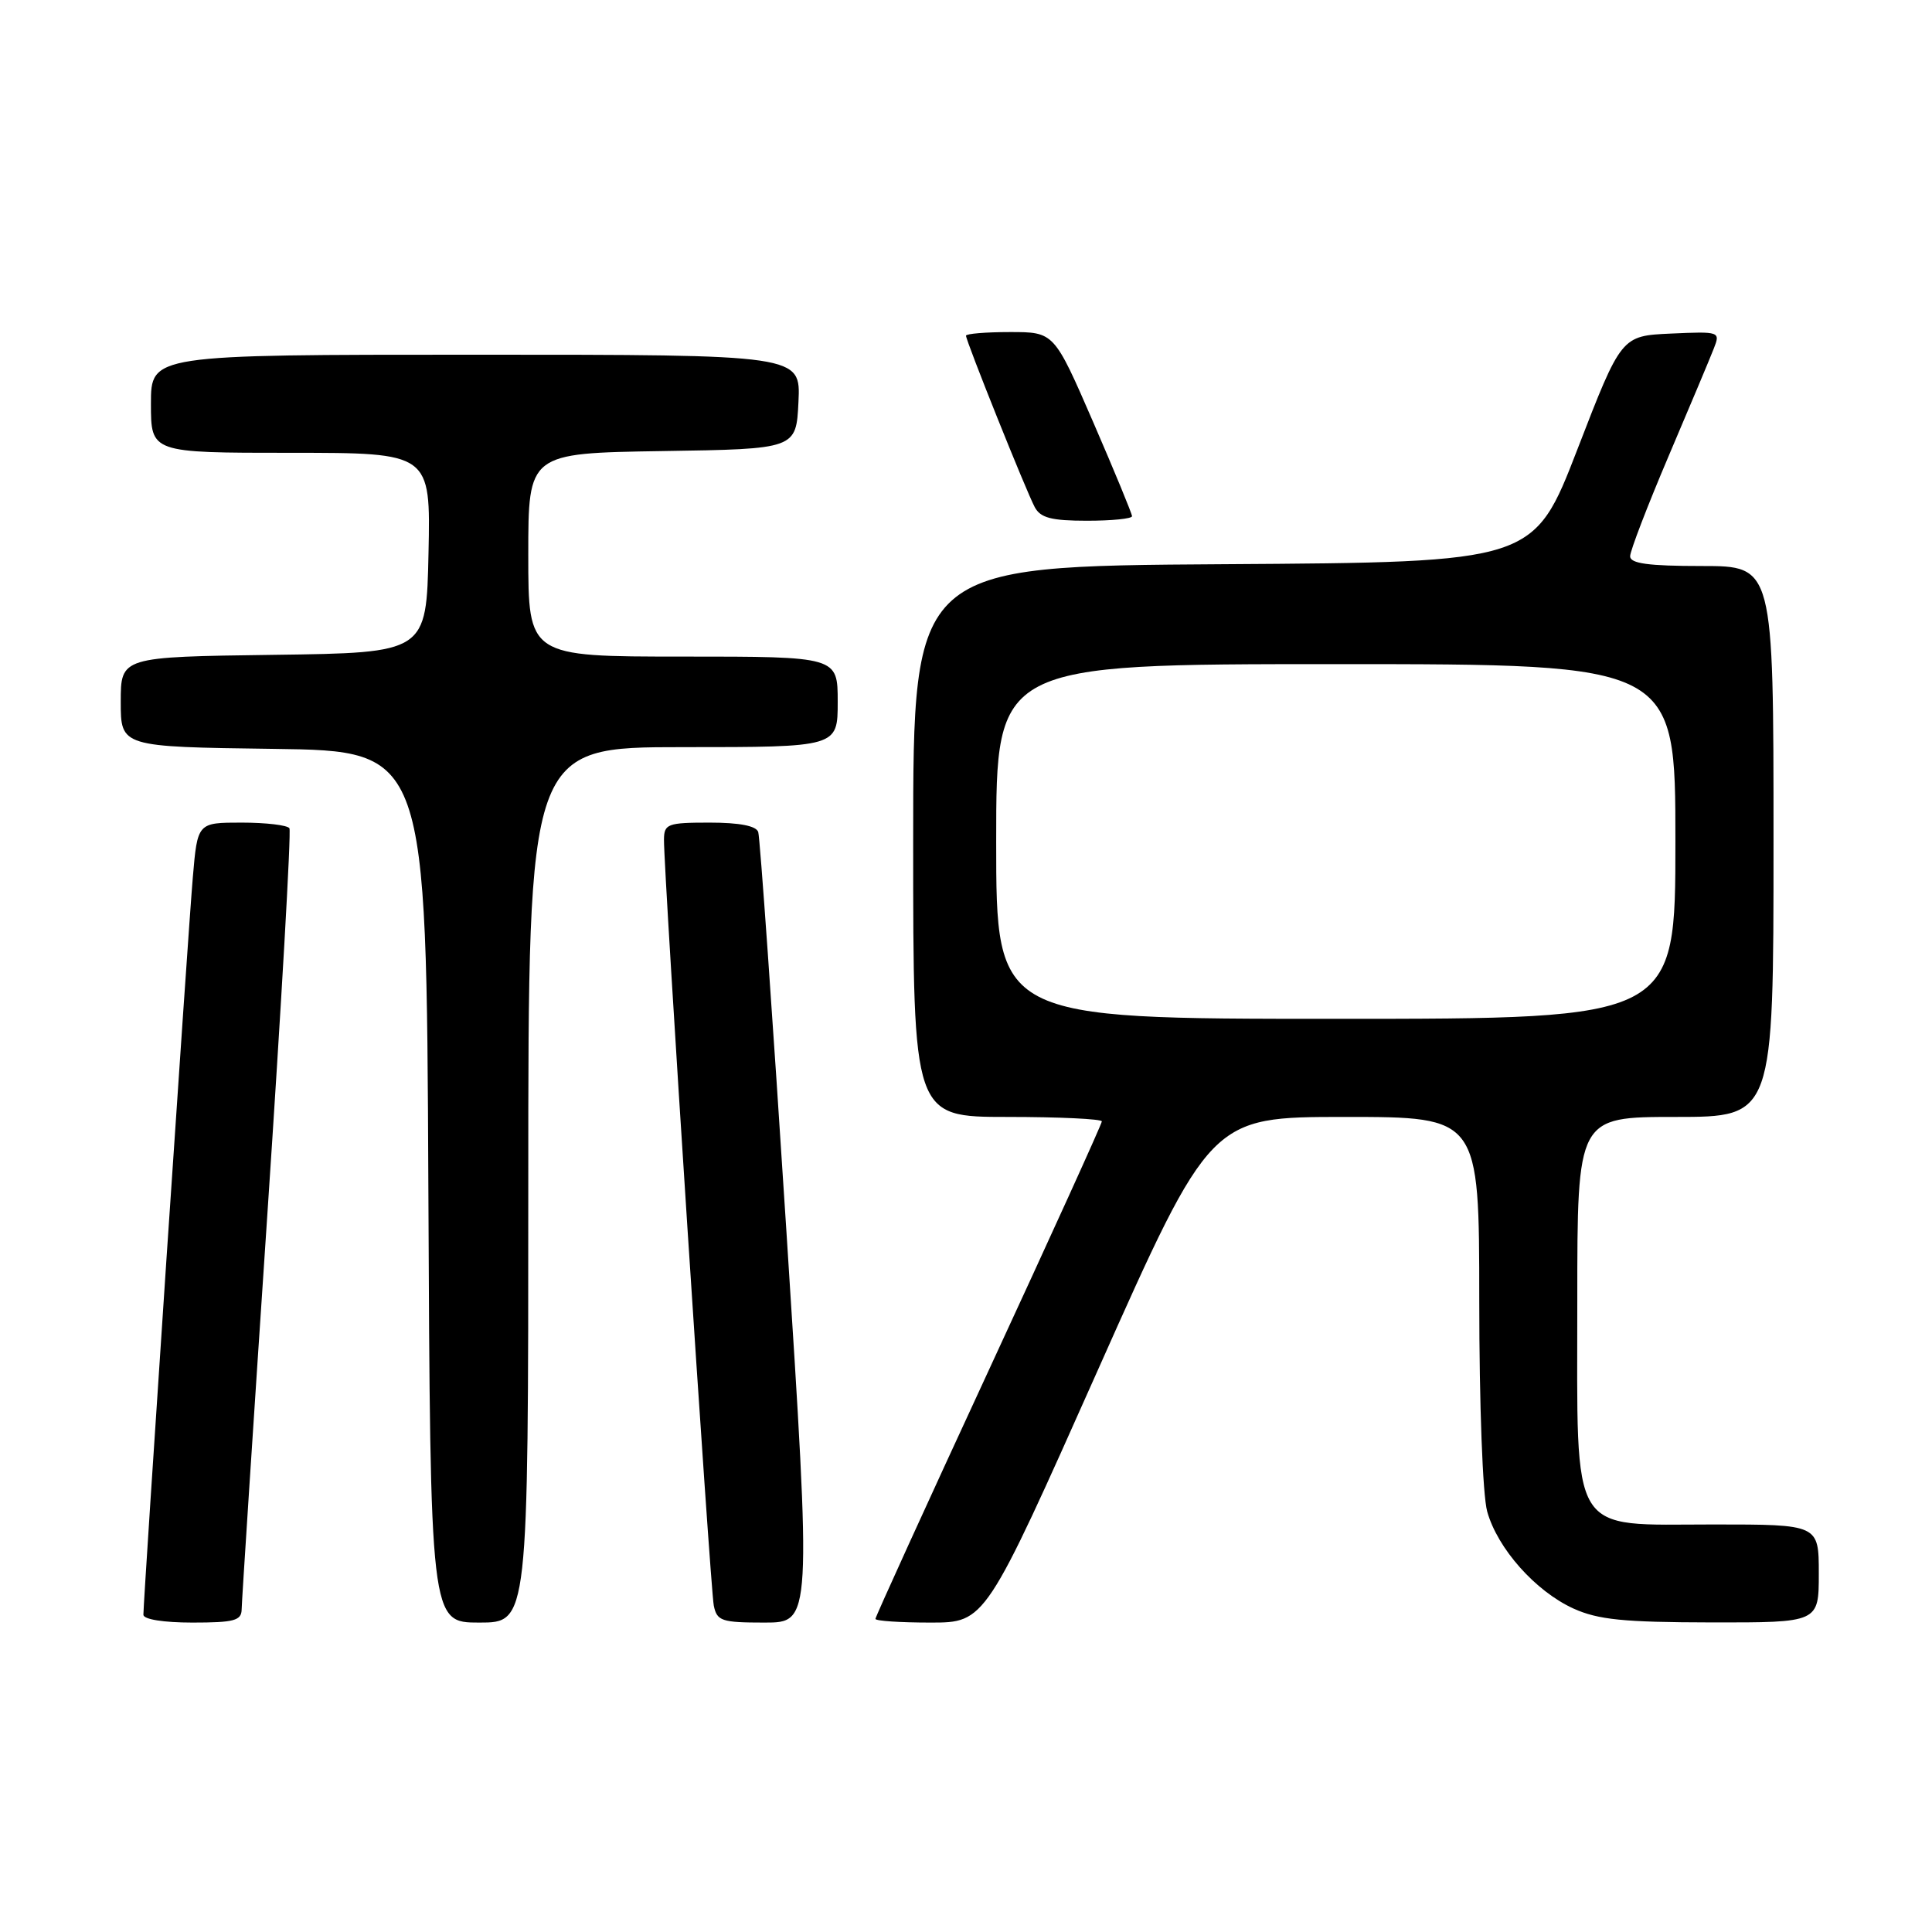 <?xml version="1.0" encoding="UTF-8" standalone="no"?>
<!DOCTYPE svg PUBLIC "-//W3C//DTD SVG 1.1//EN" "http://www.w3.org/Graphics/SVG/1.1/DTD/svg11.dtd" >
<svg xmlns="http://www.w3.org/2000/svg" xmlns:xlink="http://www.w3.org/1999/xlink" version="1.1" viewBox="0 0 256 256">
 <g >
 <path fill="currentColor"
d=" M 32.02 213.25 C 32.03 212.29 33.56 188.78 35.42 161.00 C 37.28 133.22 38.60 110.16 38.35 109.75 C 38.09 109.34 35.25 109.00 32.03 109.00 C 26.17 109.00 26.17 109.00 25.55 116.25 C 24.93 123.42 19.00 211.95 19.00 213.96 C 19.00 214.57 21.66 215.00 25.50 215.00 C 31.02 215.00 32.00 214.74 32.02 213.25 Z  M 70.00 157.00 C 70.00 99.00 70.00 99.00 90.50 99.00 C 111.00 99.00 111.00 99.00 111.00 93.00 C 111.00 87.00 111.00 87.00 90.50 87.00 C 70.00 87.00 70.00 87.00 70.00 73.52 C 70.00 60.05 70.00 60.05 87.75 59.77 C 105.50 59.50 105.50 59.50 105.80 53.25 C 106.10 47.00 106.10 47.00 63.05 47.00 C 20.00 47.00 20.00 47.00 20.00 53.50 C 20.00 60.00 20.00 60.00 38.53 60.00 C 57.06 60.00 57.06 60.00 56.78 73.25 C 56.50 86.50 56.50 86.50 36.25 86.77 C 16.00 87.04 16.00 87.04 16.00 93.00 C 16.00 98.96 16.00 98.96 36.25 99.23 C 56.50 99.50 56.50 99.50 56.76 157.25 C 57.02 215.00 57.02 215.00 63.51 215.00 C 70.00 215.00 70.00 215.00 70.00 157.00 Z  M 104.21 163.25 C 102.38 134.79 100.70 110.94 100.47 110.25 C 100.21 109.43 97.97 109.00 94.03 109.00 C 88.45 109.00 88.00 109.17 87.98 111.25 C 87.94 115.51 94.12 210.50 94.58 212.75 C 95.00 214.79 95.61 215.00 101.29 215.00 C 107.54 215.00 107.54 215.00 104.21 163.25 Z  M 145.49 181.50 C 160.42 148.00 160.42 148.00 178.21 148.00 C 196.00 148.00 196.00 148.00 196.01 172.25 C 196.01 186.09 196.46 198.12 197.06 200.28 C 198.43 205.19 203.45 210.84 208.49 213.14 C 211.76 214.62 215.13 214.96 226.75 214.98 C 241.00 215.00 241.00 215.00 241.00 208.50 C 241.00 202.00 241.00 202.00 227.07 202.00 C 207.76 202.00 209.00 204.04 209.00 172.37 C 209.00 148.00 209.00 148.00 222.00 148.00 C 235.00 148.00 235.00 148.00 235.00 111.50 C 235.00 75.00 235.00 75.00 225.50 75.00 C 218.42 75.00 216.00 74.67 216.00 73.71 C 216.00 73.00 218.29 67.04 221.09 60.46 C 223.89 53.88 226.59 47.47 227.08 46.20 C 227.97 43.94 227.91 43.91 221.41 44.20 C 214.83 44.50 214.83 44.50 209.03 59.50 C 203.23 74.50 203.23 74.50 162.12 74.76 C 121.00 75.02 121.00 75.02 121.00 111.51 C 121.00 148.00 121.00 148.00 133.50 148.00 C 140.38 148.00 146.00 148.27 146.00 148.59 C 146.00 148.92 139.25 163.77 131.00 181.60 C 122.75 199.43 116.00 214.24 116.00 214.51 C 116.00 214.78 119.28 215.00 123.28 215.00 C 130.56 215.00 130.56 215.00 145.49 181.50 Z  M 150.00 68.40 C 150.00 68.08 147.68 62.45 144.84 55.90 C 139.67 44.00 139.67 44.00 133.84 44.00 C 130.63 44.00 128.00 44.22 128.00 44.48 C 128.00 45.19 135.98 65.09 137.11 67.20 C 137.87 68.62 139.31 69.00 144.04 69.00 C 147.32 69.00 150.00 68.73 150.00 68.40 Z  M 132.00 111.50 C 132.00 88.00 132.00 88.00 177.00 88.00 C 222.00 88.00 222.00 88.00 222.00 111.50 C 222.00 135.00 222.00 135.00 177.00 135.00 C 132.00 135.00 132.00 135.00 132.00 111.50 Z "/>
</g>
</svg>